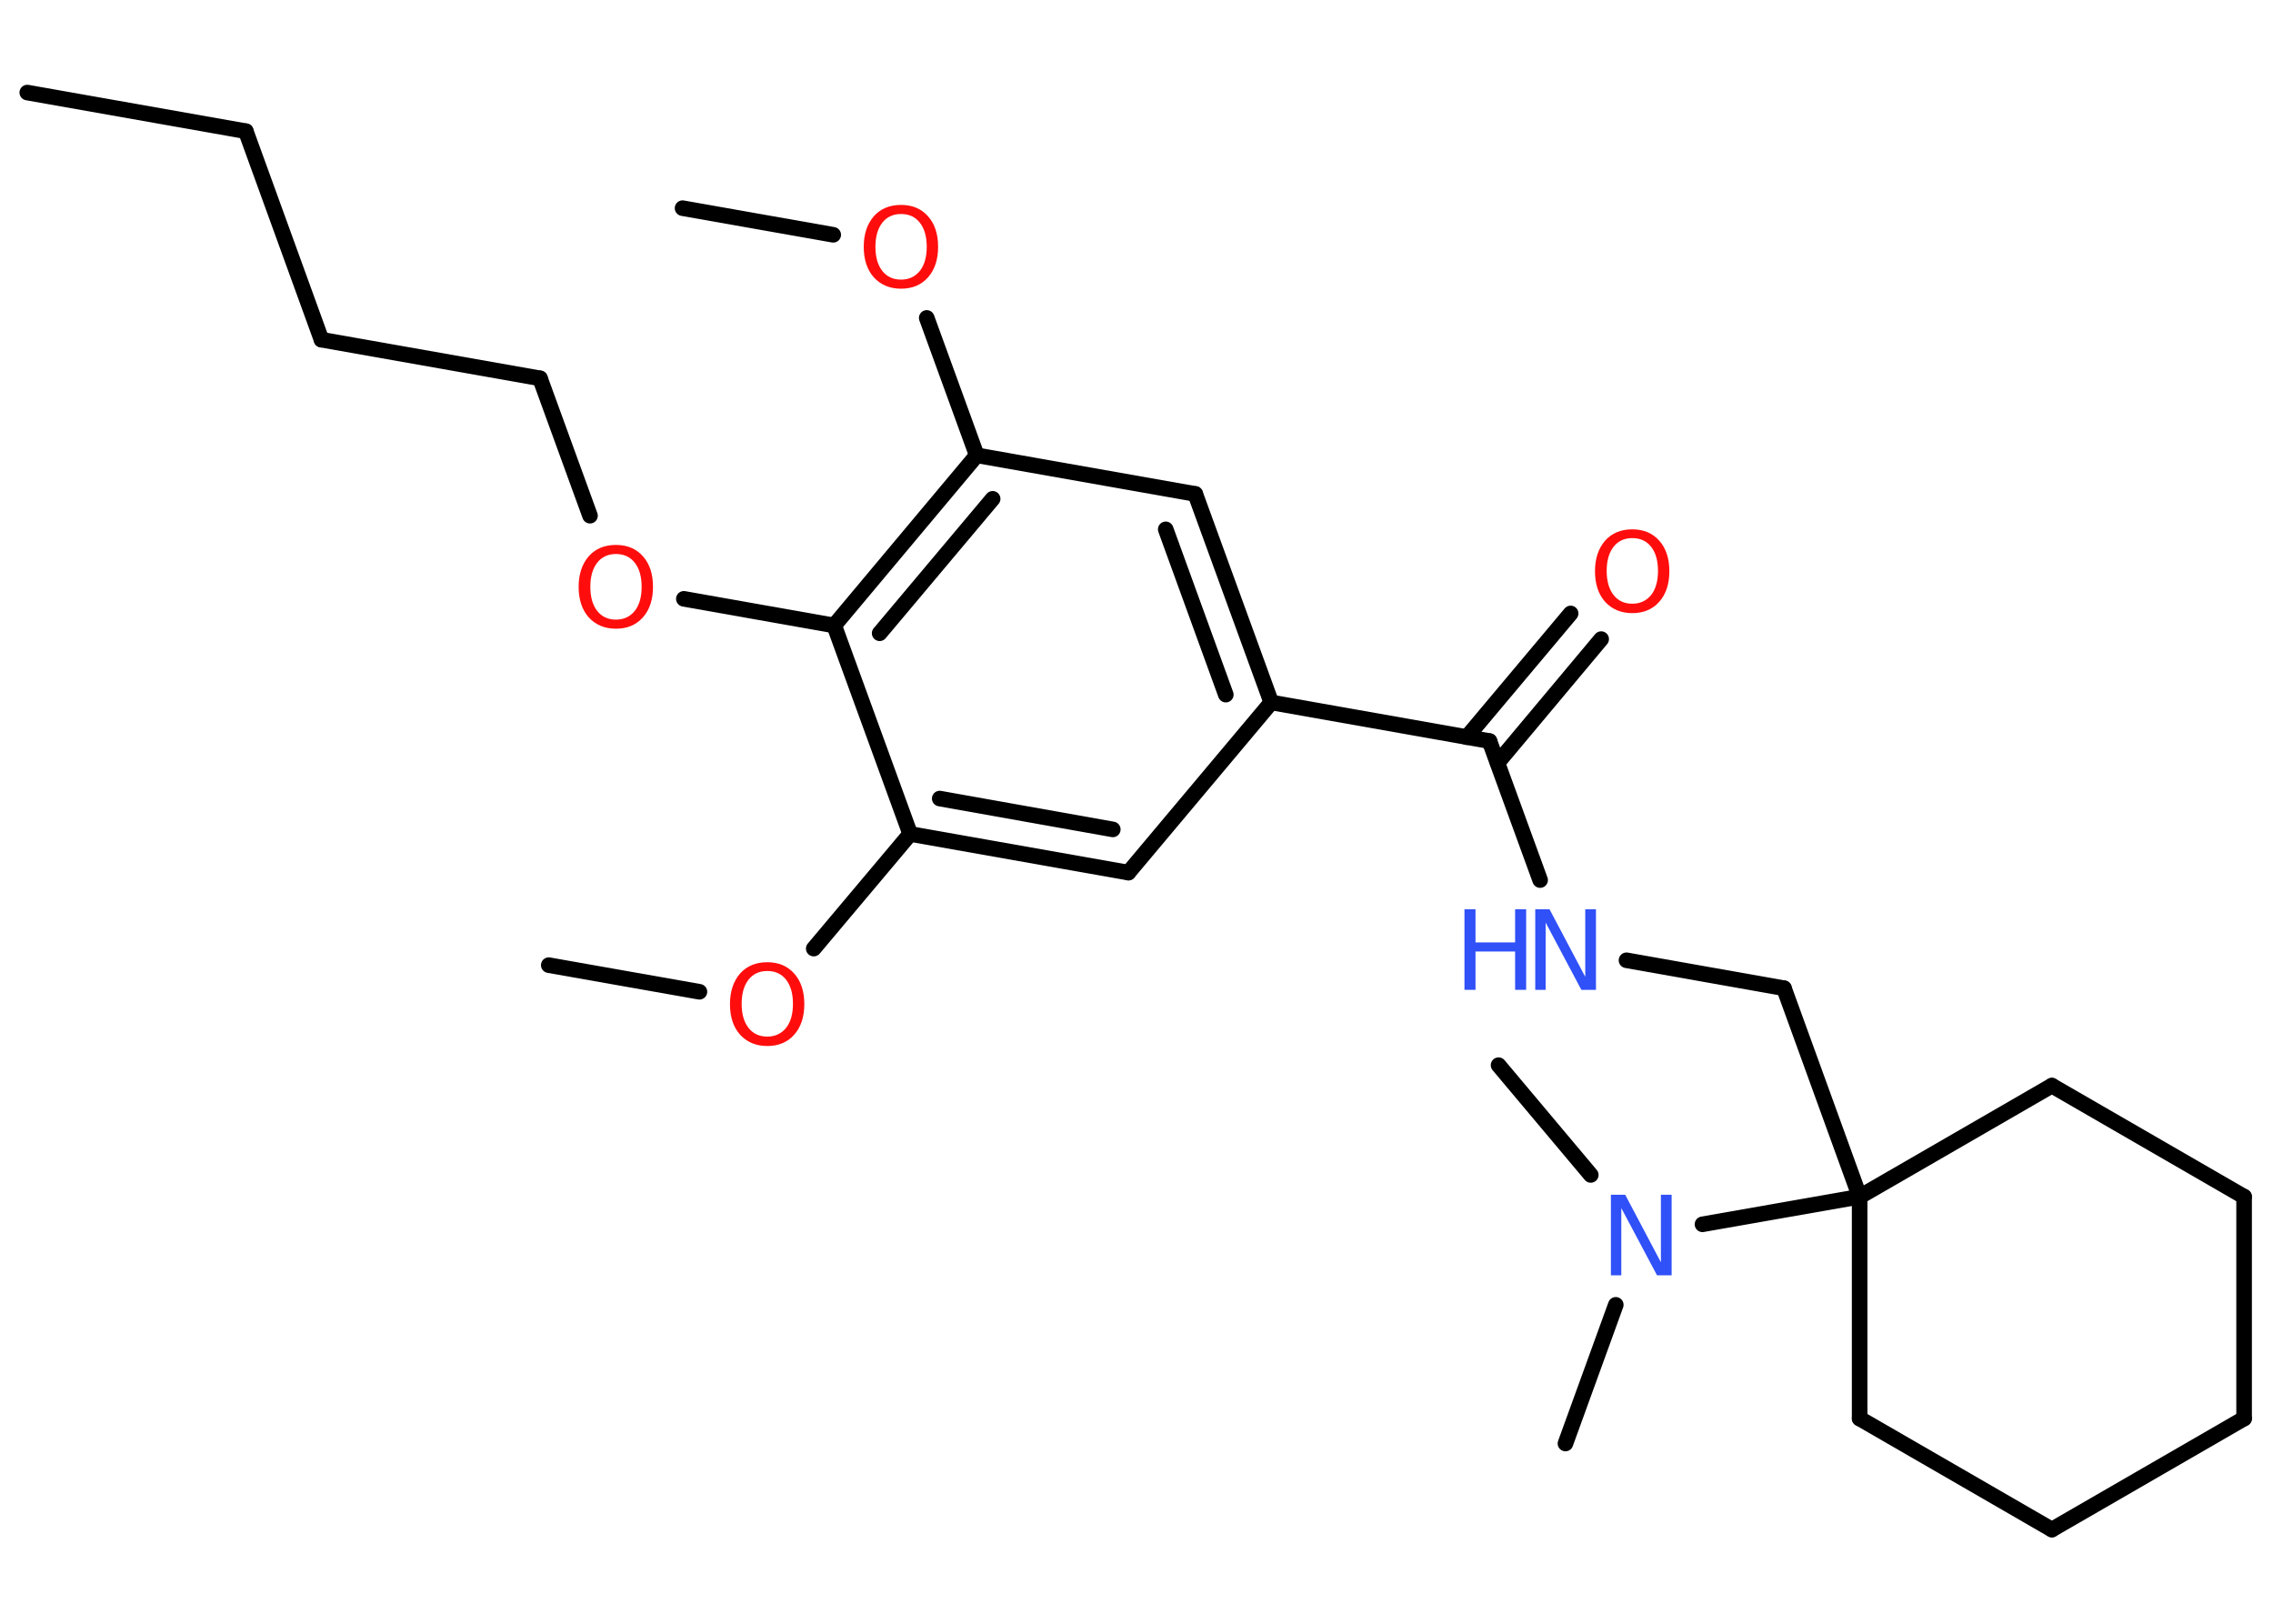 <?xml version='1.0' encoding='UTF-8'?>
<!DOCTYPE svg PUBLIC "-//W3C//DTD SVG 1.1//EN" "http://www.w3.org/Graphics/SVG/1.1/DTD/svg11.dtd">
<svg version='1.2' xmlns='http://www.w3.org/2000/svg' xmlns:xlink='http://www.w3.org/1999/xlink' width='70.0mm' height='50.0mm' viewBox='0 0 70.0 50.0'>
  <desc>Generated by the Chemistry Development Kit (http://github.com/cdk)</desc>
  <g stroke-linecap='round' stroke-linejoin='round' stroke='#000000' stroke-width='.48' fill='#FF0D0D'>
    <rect x='.0' y='.0' width='70.0' height='50.0' fill='#FFFFFF' stroke='none'/>
    <g id='mol1' class='mol'>
      <line id='mol1bnd1' class='bond' x1='.84' y1='2.85' x2='7.57' y2='4.04'/>
      <line id='mol1bnd2' class='bond' x1='7.57' y1='4.04' x2='9.9' y2='10.46'/>
      <line id='mol1bnd3' class='bond' x1='9.9' y1='10.46' x2='16.63' y2='11.65'/>
      <line id='mol1bnd4' class='bond' x1='16.63' y1='11.65' x2='18.17' y2='15.88'/>
      <line id='mol1bnd5' class='bond' x1='21.06' y1='18.44' x2='25.69' y2='19.26'/>
      <g id='mol1bnd6' class='bond'>
        <line x1='30.08' y1='14.02' x2='25.69' y2='19.26'/>
        <line x1='30.57' y1='15.36' x2='27.09' y2='19.5'/>
      </g>
      <line id='mol1bnd7' class='bond' x1='30.08' y1='14.02' x2='28.54' y2='9.79'/>
      <line id='mol1bnd8' class='bond' x1='25.66' y1='7.23' x2='21.02' y2='6.41'/>
      <line id='mol1bnd9' class='bond' x1='30.08' y1='14.02' x2='36.81' y2='15.21'/>
      <g id='mol1bnd10' class='bond'>
        <line x1='39.15' y1='21.63' x2='36.81' y2='15.21'/>
        <line x1='37.75' y1='21.39' x2='35.9' y2='16.3'/>
      </g>
      <line id='mol1bnd11' class='bond' x1='39.15' y1='21.63' x2='45.87' y2='22.82'/>
      <g id='mol1bnd12' class='bond'>
        <line x1='45.17' y1='22.7' x2='48.37' y2='18.89'/>
        <line x1='46.12' y1='23.49' x2='49.31' y2='19.68'/>
      </g>
      <line id='mol1bnd13' class='bond' x1='45.87' y1='22.82' x2='47.43' y2='27.1'/>
      <line id='mol1bnd14' class='bond' x1='50.09' y1='29.57' x2='54.94' y2='30.43'/>
      <line id='mol1bnd15' class='bond' x1='54.94' y1='30.43' x2='57.27' y2='36.85'/>
      <line id='mol1bnd16' class='bond' x1='57.27' y1='36.85' x2='52.43' y2='37.7'/>
      <line id='mol1bnd17' class='bond' x1='49.76' y1='40.18' x2='48.21' y2='44.45'/>
      <line id='mol1bnd18' class='bond' x1='48.99' y1='36.18' x2='46.15' y2='32.8'/>
      <line id='mol1bnd19' class='bond' x1='57.27' y1='36.85' x2='63.19' y2='33.43'/>
      <line id='mol1bnd20' class='bond' x1='63.19' y1='33.43' x2='69.11' y2='36.85'/>
      <line id='mol1bnd21' class='bond' x1='69.11' y1='36.85' x2='69.11' y2='43.68'/>
      <line id='mol1bnd22' class='bond' x1='69.11' y1='43.68' x2='63.19' y2='47.1'/>
      <line id='mol1bnd23' class='bond' x1='63.19' y1='47.1' x2='57.27' y2='43.68'/>
      <line id='mol1bnd24' class='bond' x1='57.27' y1='36.85' x2='57.27' y2='43.68'/>
      <line id='mol1bnd25' class='bond' x1='39.15' y1='21.63' x2='34.75' y2='26.87'/>
      <g id='mol1bnd26' class='bond'>
        <line x1='28.03' y1='25.68' x2='34.75' y2='26.87'/>
        <line x1='28.94' y1='24.59' x2='34.27' y2='25.54'/>
      </g>
      <line id='mol1bnd27' class='bond' x1='25.69' y1='19.26' x2='28.03' y2='25.68'/>
      <line id='mol1bnd28' class='bond' x1='28.03' y1='25.68' x2='25.06' y2='29.21'/>
      <line id='mol1bnd29' class='bond' x1='21.54' y1='30.54' x2='16.9' y2='29.72'/>
      <path id='mol1atm5' class='atom' d='M18.97 17.06q-.37 .0 -.58 .27q-.21 .27 -.21 .74q.0 .47 .21 .74q.21 .27 .58 .27q.36 .0 .58 -.27q.21 -.27 .21 -.74q.0 -.47 -.21 -.74q-.21 -.27 -.58 -.27zM18.97 16.78q.52 .0 .83 .35q.31 .35 .31 .94q.0 .59 -.31 .94q-.31 .35 -.83 .35q-.52 .0 -.84 -.35q-.31 -.35 -.31 -.94q.0 -.58 .31 -.94q.31 -.35 .84 -.35z' stroke='none'/>
      <path id='mol1atm8' class='atom' d='M27.75 6.59q-.37 .0 -.58 .27q-.21 .27 -.21 .74q.0 .47 .21 .74q.21 .27 .58 .27q.36 .0 .58 -.27q.21 -.27 .21 -.74q.0 -.47 -.21 -.74q-.21 -.27 -.58 -.27zM27.75 6.31q.52 .0 .83 .35q.31 .35 .31 .94q.0 .59 -.31 .94q-.31 .35 -.83 .35q-.52 .0 -.84 -.35q-.31 -.35 -.31 -.94q.0 -.58 .31 -.94q.31 -.35 .84 -.35z' stroke='none'/>
      <path id='mol1atm13' class='atom' d='M50.27 16.57q-.37 .0 -.58 .27q-.21 .27 -.21 .74q.0 .47 .21 .74q.21 .27 .58 .27q.36 .0 .58 -.27q.21 -.27 .21 -.74q.0 -.47 -.21 -.74q-.21 -.27 -.58 -.27zM50.27 16.3q.52 .0 .83 .35q.31 .35 .31 .94q.0 .59 -.31 .94q-.31 .35 -.83 .35q-.52 .0 -.84 -.35q-.31 -.35 -.31 -.94q.0 -.58 .31 -.94q.31 -.35 .84 -.35z' stroke='none'/>
      <g id='mol1atm14' class='atom'>
        <path d='M47.27 28.0h.45l1.1 2.08v-2.08h.33v2.48h-.45l-1.1 -2.07v2.07h-.32v-2.48z' stroke='none' fill='#3050F8'/>
        <path d='M45.1 28.0h.34v1.02h1.22v-1.02h.34v2.48h-.34v-1.18h-1.22v1.18h-.34v-2.48z' stroke='none' fill='#3050F8'/>
      </g>
      <path id='mol1atm17' class='atom' d='M49.6 36.79h.45l1.1 2.08v-2.08h.33v2.48h-.45l-1.1 -2.07v2.07h-.32v-2.48z' stroke='none' fill='#3050F8'/>
      <path id='mol1atm27' class='atom' d='M23.63 29.9q-.37 .0 -.58 .27q-.21 .27 -.21 .74q.0 .47 .21 .74q.21 .27 .58 .27q.36 .0 .58 -.27q.21 -.27 .21 -.74q.0 -.47 -.21 -.74q-.21 -.27 -.58 -.27zM23.63 29.63q.52 .0 .83 .35q.31 .35 .31 .94q.0 .59 -.31 .94q-.31 .35 -.83 .35q-.52 .0 -.84 -.35q-.31 -.35 -.31 -.94q.0 -.58 .31 -.94q.31 -.35 .84 -.35z' stroke='none'/>
    </g>
  </g>
</svg>
